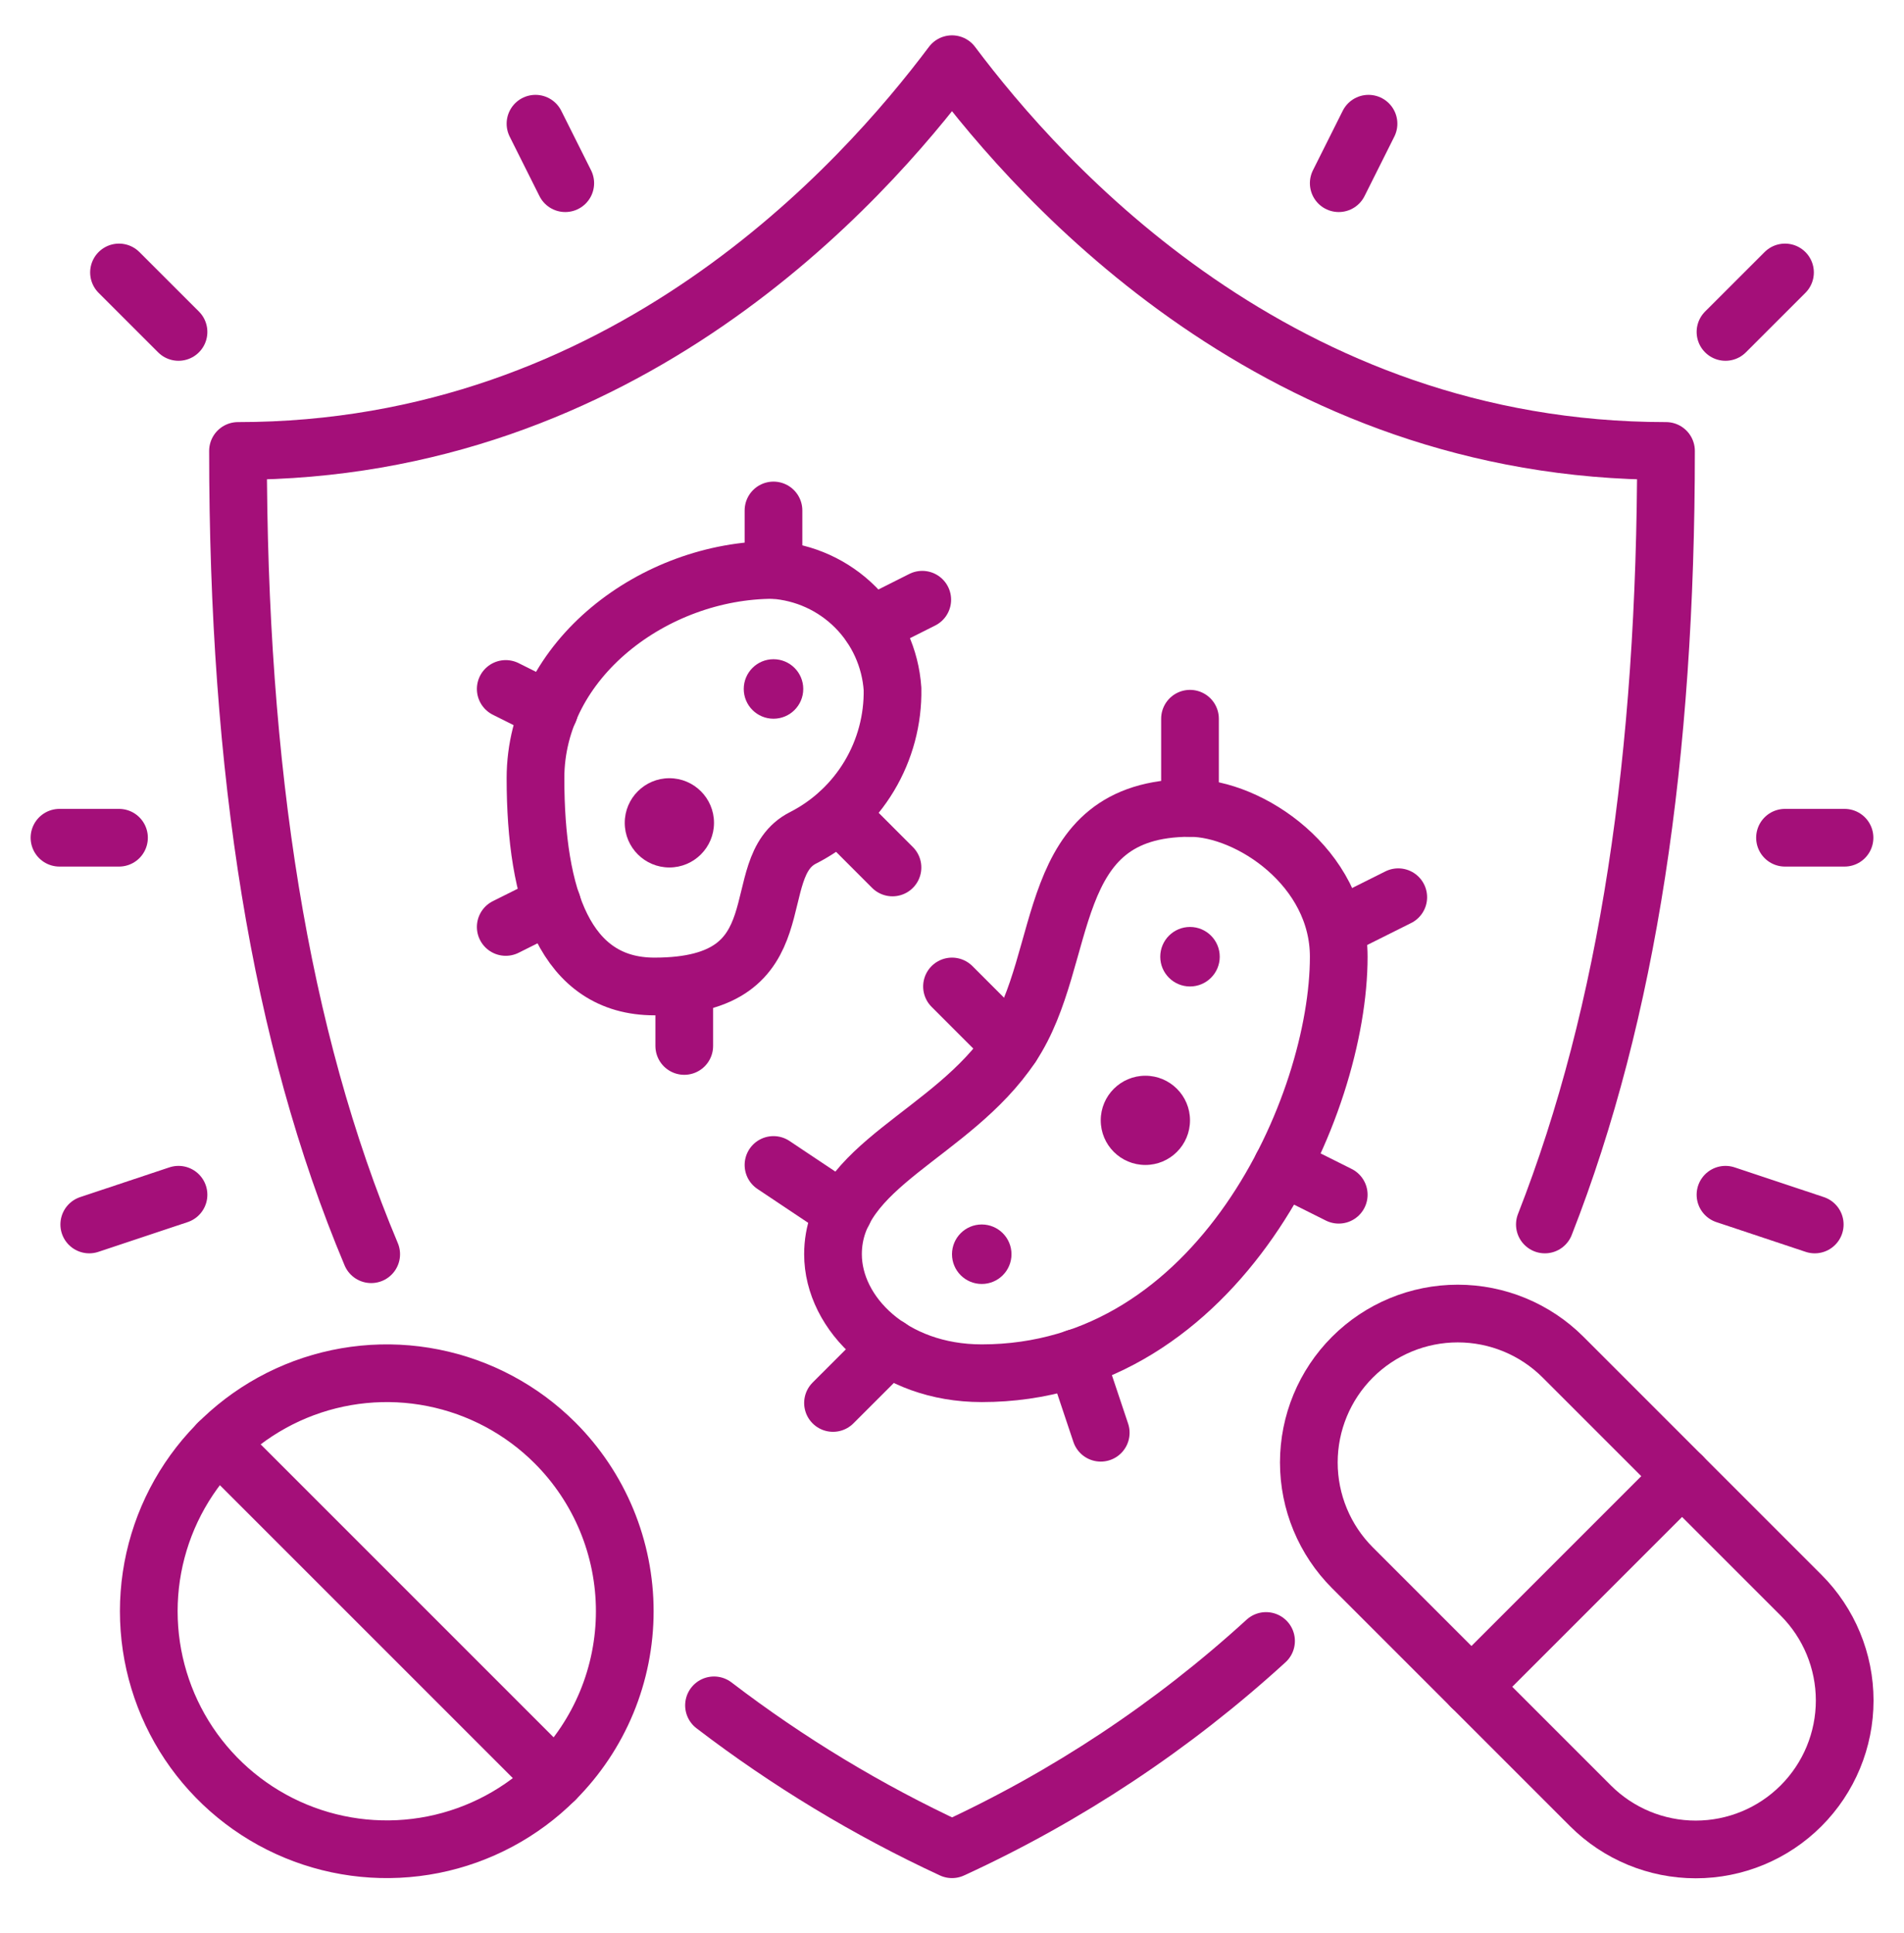 <svg width="66" height="67" viewBox="0 0 66 67" fill="none" xmlns="http://www.w3.org/2000/svg">
<path d="M12.867 43.475C9.694 35.931 8.25 26.711 8.25 15.631C21.656 15.631 29.906 6.35 33 2.225C36.094 6.35 44.344 15.631 57.75 15.631C57.75 26.211 56.431 35.095 53.551 42.444" stroke="#A40F79" stroke-width="2" stroke-linecap="round" stroke-linejoin="round"/>
<path d="M43.886 56.881C40.652 59.836 36.98 62.271 33 64.1C30.076 62.743 27.31 61.07 24.75 59.112" stroke="#A40F79" stroke-width="2" stroke-linecap="round" stroke-linejoin="round"/>
<path d="M19.24 50.016C18.086 48.863 16.616 48.077 15.016 47.759C13.416 47.44 11.757 47.604 10.249 48.228C8.742 48.853 7.454 49.91 6.547 51.267C5.641 52.623 5.157 54.218 5.157 55.85C5.157 57.482 5.641 59.077 6.547 60.434C7.454 61.79 8.742 62.848 10.249 63.472C11.757 64.097 13.416 64.26 15.016 63.942C16.616 63.623 18.086 62.838 19.24 61.684C20.006 60.918 20.614 60.008 21.029 59.007C21.443 58.006 21.657 56.934 21.657 55.85C21.657 54.767 21.443 53.694 21.029 52.693C20.614 51.692 20.006 50.782 19.24 50.016Z" stroke="#A40F79" stroke-width="2" stroke-linecap="round" stroke-linejoin="round"/>
<path d="M7.572 50.016L19.24 61.684" stroke="#A40F79" stroke-width="2" stroke-linecap="round" stroke-linejoin="round"/>
<path d="M55.131 62.594C56.099 63.563 57.412 64.107 58.781 64.107C60.151 64.107 61.464 63.563 62.432 62.594C63.4 61.626 63.944 60.313 63.944 58.944C63.944 57.575 63.4 56.261 62.432 55.293L54.182 47.043C53.214 46.075 51.901 45.531 50.531 45.531C49.162 45.531 47.849 46.075 46.881 47.043C45.913 48.011 45.369 49.325 45.369 50.694C45.369 52.063 45.913 53.376 46.881 54.344L55.131 62.594Z" stroke="#A40F79" stroke-width="2" stroke-linecap="round" stroke-linejoin="round"/>
<path d="M58.307 51.168L51.006 58.469" stroke="#A40F79" stroke-width="2" stroke-linecap="round" stroke-linejoin="round"/>
<path d="M41.25 28.006C43.312 28.006 46.406 30.069 46.406 33.163C46.406 38.319 42.281 47.6 34.031 47.6C30.938 47.6 28.875 45.538 28.875 43.475C28.875 40.381 33 39.35 35.062 36.256C37.125 33.163 36.094 28.006 41.25 28.006Z" stroke="#A40F79" stroke-width="2" stroke-linecap="round" stroke-linejoin="round"/>
<path d="M41.25 34.194C41.819 34.194 42.281 33.732 42.281 33.163C42.281 32.593 41.819 32.131 41.25 32.131C40.681 32.131 40.219 32.593 40.219 33.163C40.219 33.732 40.681 34.194 41.25 34.194Z" fill="#A40F79"/>
<path d="M26.812 24.913C27.382 24.913 27.844 24.451 27.844 23.881C27.844 23.312 27.382 22.85 26.812 22.85C26.243 22.85 25.781 23.312 25.781 23.881C25.781 24.451 26.243 24.913 26.812 24.913Z" fill="#A40F79"/>
<path d="M34.031 44.506C34.601 44.506 35.062 44.045 35.062 43.475C35.062 42.906 34.601 42.444 34.031 42.444C33.462 42.444 33 42.906 33 43.475C33 44.045 33.462 44.506 34.031 44.506Z" fill="#A40F79"/>
<path d="M39.703 40.381C40.557 40.381 41.25 39.689 41.25 38.834C41.25 37.98 40.557 37.288 39.703 37.288C38.849 37.288 38.156 37.98 38.156 38.834C38.156 39.689 38.849 40.381 39.703 40.381Z" fill="#A40F79"/>
<path d="M23.203 30.069C24.057 30.069 24.75 29.376 24.75 28.522C24.75 27.668 24.057 26.975 23.203 26.975C22.349 26.975 21.656 27.668 21.656 28.522C21.656 29.376 22.349 30.069 23.203 30.069Z" fill="#A40F79"/>
<path d="M26.812 19.756C22.688 19.756 18.562 22.85 18.562 26.975C18.562 31.1 19.594 34.194 22.688 34.194C27.844 34.194 25.781 30.069 27.844 29.038C28.791 28.555 29.583 27.815 30.13 26.903C30.677 25.991 30.957 24.944 30.938 23.881C30.865 22.811 30.407 21.803 29.649 21.045C28.89 20.287 27.883 19.829 26.812 19.756Z" stroke="#A40F79" stroke-width="2" stroke-linecap="round" stroke-linejoin="round"/>
<path d="M26.812 19.756V17.694" stroke="#A40F79" stroke-width="2" stroke-linecap="round" stroke-linejoin="round"/>
<path d="M31.969 20.788L30.185 21.685" stroke="#A40F79" stroke-width="2" stroke-linecap="round" stroke-linejoin="round"/>
<path d="M30.937 30.069L29.071 28.202" stroke="#A40F79" stroke-width="2" stroke-linecap="round" stroke-linejoin="round"/>
<path d="M23.719 34.194V36.256" stroke="#A40F79" stroke-width="2" stroke-linecap="round" stroke-linejoin="round"/>
<path d="M19.14 31.327L17.531 32.131" stroke="#A40F79" stroke-width="2" stroke-linecap="round" stroke-linejoin="round"/>
<path d="M19.037 24.634L17.531 23.881" stroke="#A40F79" stroke-width="2" stroke-linecap="round" stroke-linejoin="round"/>
<path d="M41.25 28.006V24.913" stroke="#A40F79" stroke-width="2" stroke-linecap="round" stroke-linejoin="round"/>
<path d="M46.406 32.131L48.469 31.1" stroke="#A40F79" stroke-width="2" stroke-linecap="round" stroke-linejoin="round"/>
<path d="M46.406 41.413L44.447 40.433" stroke="#A40F79" stroke-width="2" stroke-linecap="round" stroke-linejoin="round"/>
<path d="M38.156 49.663L37.29 47.074" stroke="#A40F79" stroke-width="2" stroke-linecap="round" stroke-linejoin="round"/>
<path d="M30.814 46.693L28.875 48.631" stroke="#A40F79" stroke-width="2" stroke-linecap="round" stroke-linejoin="round"/>
<path d="M29.236 42L26.812 40.381" stroke="#A40F79" stroke-width="2" stroke-linecap="round" stroke-linejoin="round"/>
<path d="M35.062 36.256L33 34.194" stroke="#A40F79" stroke-width="2" stroke-linecap="round" stroke-linejoin="round"/>
<path d="M47.438 4.288L46.406 6.35" stroke="#A40F79" stroke-width="2" stroke-linecap="round" stroke-linejoin="round"/>
<path d="M18.562 4.288L19.594 6.35" stroke="#A40F79" stroke-width="2" stroke-linecap="round" stroke-linejoin="round"/>
<path d="M59.812 11.506L61.875 9.444" stroke="#A40F79" stroke-width="2" stroke-linecap="round" stroke-linejoin="round"/>
<path d="M6.188 11.506L4.125 9.444" stroke="#A40F79" stroke-width="2" stroke-linecap="round" stroke-linejoin="round"/>
<path d="M61.875 29.038H63.938" stroke="#A40F79" stroke-width="2" stroke-linecap="round" stroke-linejoin="round"/>
<path d="M4.125 29.038H2.062" stroke="#A40F79" stroke-width="2" stroke-linecap="round" stroke-linejoin="round"/>
<path d="M59.812 41.413L62.906 42.444" stroke="#A40F79" stroke-width="2" stroke-linecap="round" stroke-linejoin="round"/>
<path d="M6.188 41.413L3.094 42.444" stroke="#A40F79" stroke-width="2" stroke-linecap="round" stroke-linejoin="round"/>
</svg>

